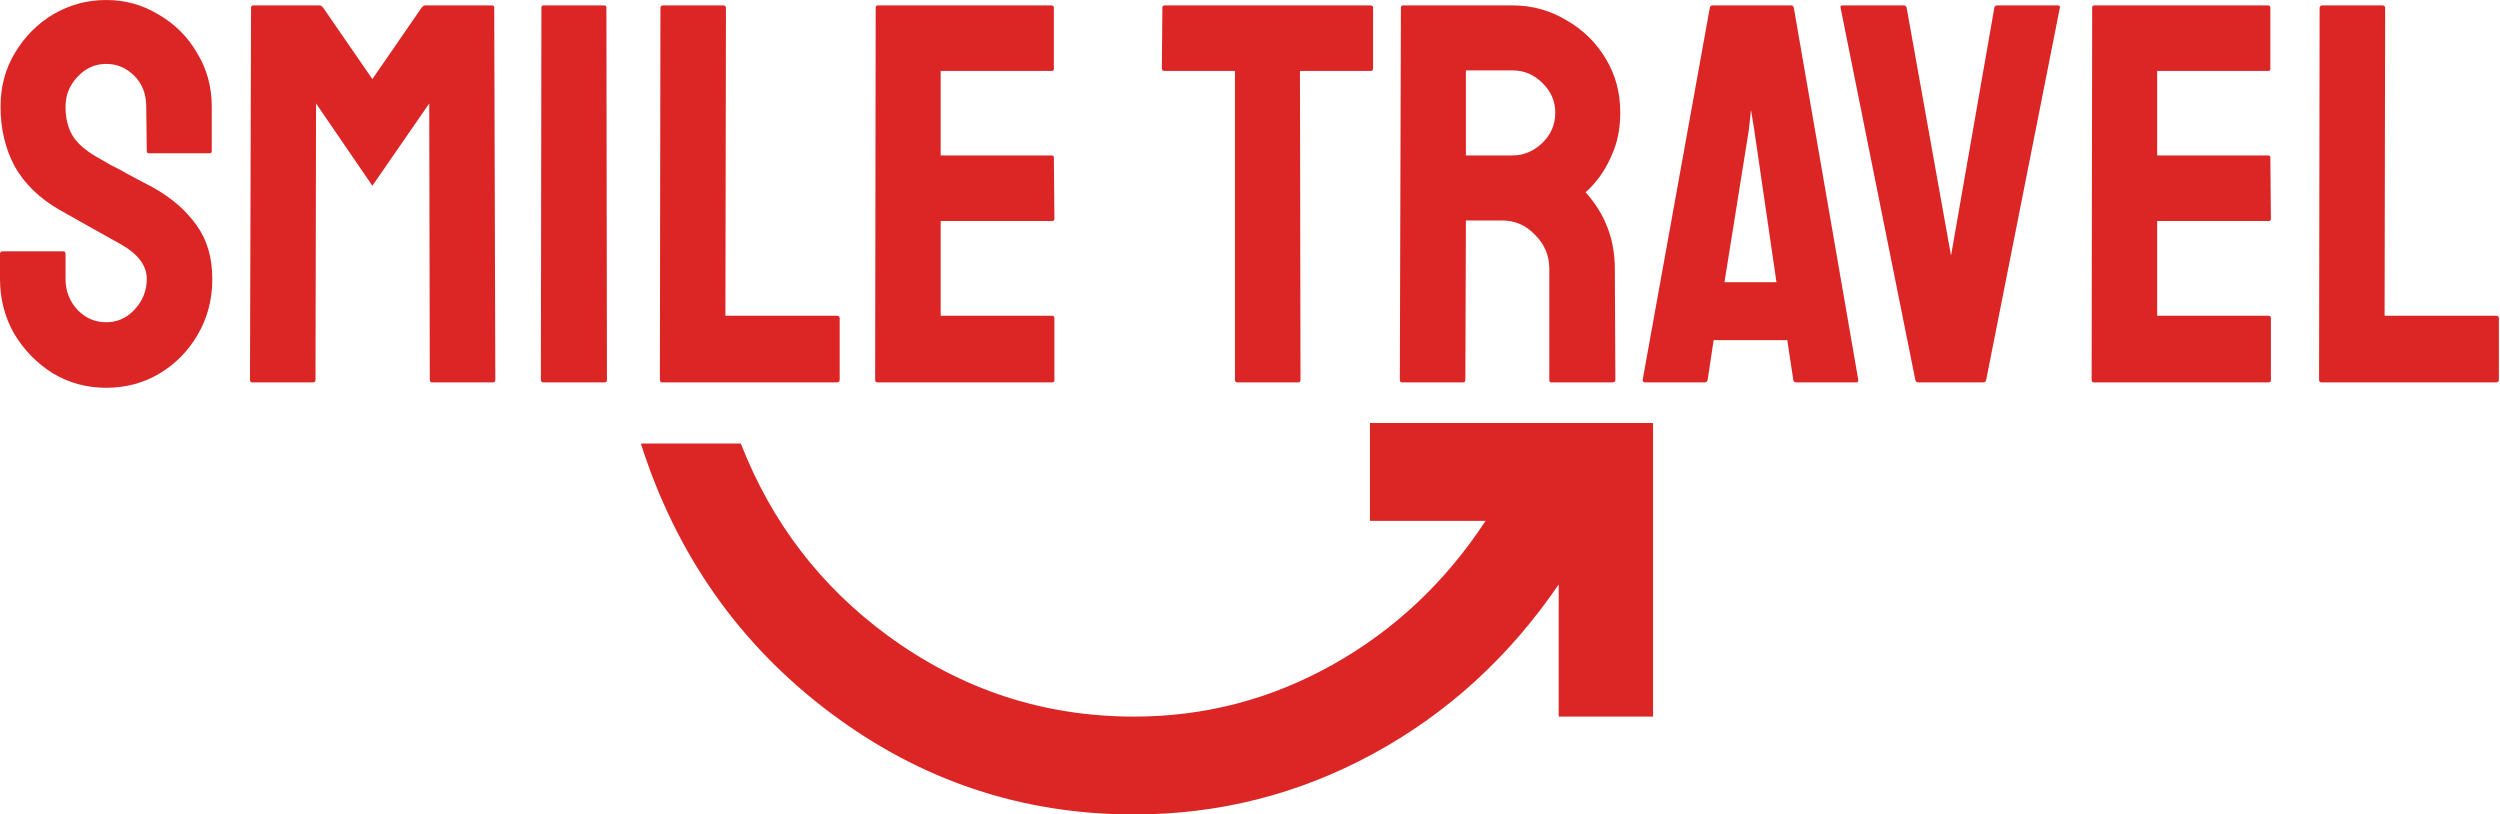 <svg width="706" height="230" viewBox="0 0 706 230" fill="none" xmlns="http://www.w3.org/2000/svg">
<path d="M466.822 202.367H440.173V165.06C426.182 185.556 408.692 201.504 387.705 212.903C366.718 224.303 344.232 230.003 320.247 230.003C288.489 230.003 259.84 220.388 234.301 201.158C208.761 181.928 190.994 156.653 181 125.333L181.355 125.248H209.208C217.884 147.52 231.744 165.627 250.79 179.568C271.555 194.768 294.707 202.367 320.247 202.367C340.235 202.367 358.945 197.473 376.379 187.686C393.812 177.898 408.192 164.369 419.519 147.097H386.872V119.461H466.822V202.367ZM29.977 0C35.382 0 40.327 1.377 44.813 4.13C49.402 6.781 53.022 10.401 55.673 14.989C58.426 19.476 59.803 24.523 59.803 30.131V42.673C59.803 43.081 59.599 43.284 59.191 43.284H42.06C41.653 43.284 41.449 43.081 41.449 42.673L41.296 30.131C41.296 26.562 40.175 23.656 37.932 21.413C35.688 19.17 33.036 18.048 29.977 18.048C26.817 18.048 24.115 19.272 21.872 21.719C19.629 24.064 18.507 26.868 18.507 30.131C18.507 33.496 19.221 36.3 20.648 38.543C22.076 40.786 24.676 42.928 28.448 44.967C28.958 45.273 29.927 45.834 31.355 46.649C32.884 47.363 34.516 48.229 36.249 49.249C37.982 50.167 39.511 50.983 40.837 51.696C42.264 52.41 43.132 52.869 43.438 53.073C48.536 55.928 52.563 59.446 55.52 63.627C58.477 67.706 59.956 72.753 59.956 78.769C59.956 84.581 58.579 89.832 55.826 94.522C53.175 99.111 49.555 102.781 44.967 105.534C40.48 108.185 35.484 109.511 29.977 109.511C24.472 109.511 19.424 108.135 14.836 105.382C10.349 102.527 6.73 98.804 3.977 94.216C1.326 89.525 8.21611e-06 84.376 0 78.769V71.732C0 71.223 0.255 70.968 0.765 70.968H17.895C18.302 70.968 18.507 71.223 18.507 71.732V78.769C18.507 82.133 19.629 85.039 21.872 87.486C24.115 89.831 26.817 91.004 29.977 91.004C33.138 91.004 35.841 89.781 38.084 87.334C40.327 84.887 41.449 82.031 41.449 78.769C41.449 74.996 39.002 71.733 34.107 68.98C32.476 68.062 29.927 66.635 26.46 64.697C22.993 62.76 19.73 60.925 16.671 59.191C11.063 55.928 6.883 51.849 4.13 46.955C1.479 41.959 0.153 36.351 0.153 30.131C0.153 24.421 1.529 19.322 4.282 14.836C7.035 10.248 10.655 6.628 15.142 3.977C19.73 1.326 24.675 5.88753e-05 29.977 0ZM90.17 1.529C90.578 1.529 90.935 1.734 91.241 2.142L105.159 22.33L119.077 2.142C119.383 1.734 119.741 1.529 120.148 1.529H138.961C139.369 1.529 139.572 1.734 139.572 2.142L139.879 107.217C139.879 107.727 139.674 107.981 139.267 107.981H121.983C121.576 107.981 121.372 107.727 121.372 107.217L121.219 29.213L105.159 52.461L89.253 29.213L89.1 107.217C89.1 107.726 88.896 107.981 88.488 107.981H71.205C70.797 107.981 70.593 107.727 70.593 107.217L70.898 2.142C70.898 1.734 71.103 1.529 71.511 1.529H90.17ZM170.638 1.529C171.046 1.529 171.25 1.734 171.25 2.142L171.402 107.217C171.402 107.727 171.199 107.981 170.791 107.981H153.508C152.998 107.981 152.743 107.727 152.743 107.217L152.896 2.142C152.896 1.734 153.1 1.529 153.508 1.529H170.638ZM204.245 1.529C204.755 1.529 205.01 1.784 205.01 2.294L204.856 89.169H236.364C236.874 89.169 237.129 89.424 237.129 89.934V107.217C237.129 107.726 236.874 107.981 236.364 107.981H186.962C186.554 107.981 186.35 107.727 186.35 107.217L186.503 2.294C186.503 1.784 186.758 1.529 187.268 1.529H204.245ZM297.002 1.529C297.41 1.529 297.613 1.784 297.613 2.294V19.425C297.613 19.832 297.41 20.036 297.002 20.036H265.647V43.897H297.002C297.41 43.897 297.613 44.1 297.613 44.508L297.767 61.791C297.767 62.199 297.563 62.403 297.155 62.403H265.647V89.169H297.155C297.563 89.169 297.767 89.424 297.767 89.934V107.37C297.767 107.778 297.563 107.981 297.155 107.981H247.753C247.345 107.981 247.141 107.727 247.141 107.217L247.294 2.142C247.294 1.734 247.498 1.529 247.905 1.529H297.002ZM386.99 1.529C387.5 1.529 387.755 1.734 387.755 2.142V19.271C387.755 19.781 387.551 20.036 387.144 20.036H367.107L367.26 107.217C367.26 107.727 367.056 107.981 366.648 107.981H349.365C348.957 107.981 348.754 107.727 348.754 107.217V20.036H328.87C328.36 20.036 328.105 19.781 328.105 19.271L328.259 2.142C328.259 1.734 328.462 1.529 328.87 1.529H386.99ZM427.123 1.529C432.629 1.529 437.676 2.906 442.265 5.659C446.955 8.31 450.677 11.93 453.43 16.519C456.183 21.005 457.56 26.103 457.56 31.814C457.56 35.586 456.999 39.002 455.877 42.06C454.755 45.017 453.43 47.567 451.9 49.708C450.371 51.747 448.994 53.277 447.771 54.297C453.277 60.415 456.03 67.603 456.03 75.862L456.183 107.217C456.183 107.727 455.928 107.981 455.418 107.981H438.135C437.727 107.981 437.523 107.828 437.523 107.522V75.862C437.523 72.192 436.198 69.031 433.547 66.38C430.998 63.627 427.836 62.25 424.063 62.25H413.97L413.816 107.217C413.816 107.727 413.612 107.981 413.204 107.981H395.921C395.513 107.981 395.31 107.726 395.31 107.217L395.615 2.142C395.615 1.734 395.82 1.529 396.228 1.529H427.123ZM505.803 1.529C506.211 1.529 506.465 1.734 506.567 2.142L524.769 107.217C524.871 107.727 524.666 107.981 524.156 107.981H507.18C506.772 107.981 506.517 107.727 506.415 107.217L504.732 96.052H483.932L482.249 107.217C482.147 107.726 481.892 107.981 481.484 107.981H464.507C464.099 107.981 463.895 107.727 463.895 107.217L482.86 2.142C482.962 1.734 483.217 1.529 483.625 1.529H505.803ZM537.663 1.529C538.071 1.529 538.326 1.734 538.428 2.142L550.97 72.191L563.205 2.142C563.307 1.734 563.562 1.529 563.97 1.529H581.1C581.609 1.529 581.814 1.734 581.712 2.142L560.911 107.217C560.809 107.726 560.554 107.981 560.146 107.981H541.64C541.232 107.981 540.977 107.727 540.875 107.217L519.768 2.142C519.666 1.734 519.87 1.529 520.38 1.529H537.663ZM640.538 1.529C640.946 1.529 641.15 1.784 641.15 2.294V19.425C641.15 19.832 640.946 20.036 640.538 20.036H609.184V43.897H640.538C640.946 43.897 641.15 44.1 641.15 44.508L641.303 61.791C641.303 62.199 641.099 62.403 640.691 62.403H609.184V89.169H640.691C641.099 89.169 641.303 89.424 641.303 89.934V107.37C641.303 107.778 641.099 107.981 640.691 107.981H591.289C590.881 107.981 590.677 107.727 590.677 107.217L590.83 2.142C590.83 1.734 591.035 1.529 591.442 1.529H640.538ZM672.799 1.529C673.308 1.529 673.563 1.784 673.563 2.294L673.41 89.169H704.918C705.428 89.169 705.683 89.424 705.683 89.934V107.217C705.683 107.727 705.428 107.981 704.918 107.981H655.516C655.108 107.981 654.903 107.727 654.903 107.217L655.057 2.294C655.057 1.784 655.312 1.529 655.821 1.529H672.799ZM493.873 36.708L486.99 79.686H501.673L495.402 36.708L494.484 31.049L493.873 36.708ZM413.97 43.897H427.123C430.284 43.896 433.088 42.724 435.535 40.379C437.982 38.034 439.206 35.178 439.206 31.814C439.206 28.551 437.982 25.747 435.535 23.401C433.19 21.056 430.386 19.884 427.123 19.884H413.97V43.897Z" fill="#dc2626"/>
</svg>
